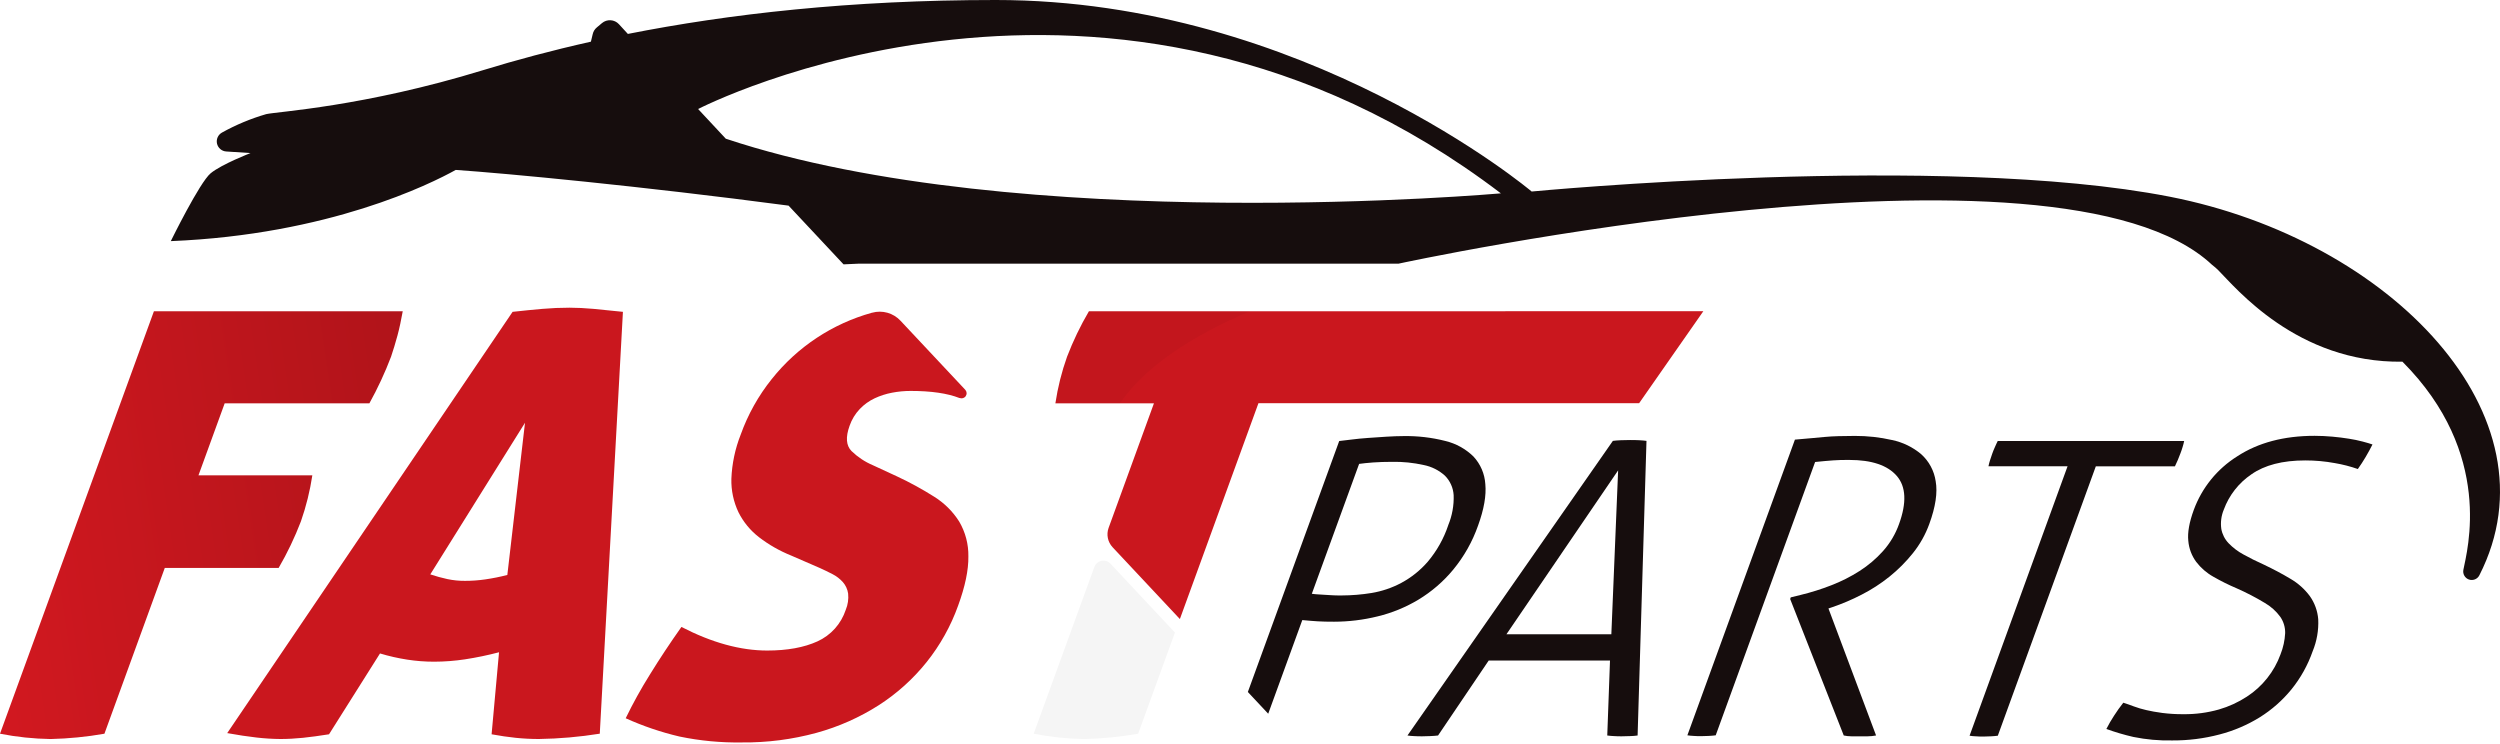 <svg width="158" height="47" viewBox="0 0 158 47" fill="none" xmlns="http://www.w3.org/2000/svg">
<path d="M9.727 19.673H25.453C25.352 20.221 25.25 20.729 25.121 21.201C24.991 21.674 24.859 22.121 24.715 22.543C24.329 23.556 23.872 24.541 23.346 25.489H14.2L12.544 30.039H19.74C19.59 31.029 19.349 32.002 19.019 32.947C18.629 33.965 18.158 34.951 17.61 35.894H10.414L6.6 46.371C5.476 46.569 4.338 46.681 3.196 46.707C2.123 46.691 1.053 46.578 0 46.371L9.727 19.673Z" fill="url(#paint0_linear)"/>
<path d="M20.794 46.407C20.183 46.504 19.634 46.579 19.146 46.63C18.654 46.679 18.186 46.705 17.728 46.705C17.222 46.701 16.717 46.67 16.214 46.612C15.652 46.548 15.034 46.455 14.36 46.332L32.396 19.708C33.069 19.633 33.695 19.572 34.273 19.521C34.85 19.471 35.424 19.446 35.995 19.446C36.467 19.446 36.976 19.473 37.517 19.521C38.058 19.57 38.674 19.633 39.369 19.708L37.906 46.369C36.632 46.573 35.346 46.686 34.056 46.705C33.566 46.705 33.077 46.68 32.59 46.63C32.109 46.58 31.602 46.506 31.069 46.407L31.539 41.223C30.828 41.41 30.107 41.56 29.381 41.671C28.739 41.768 28.092 41.817 27.443 41.819C26.872 41.82 26.303 41.776 25.739 41.689C25.156 41.599 24.581 41.468 24.016 41.298L20.794 46.407ZM33.18 26.718L27.194 36.301C27.55 36.42 27.912 36.519 28.278 36.599C28.645 36.676 29.018 36.713 29.393 36.71C29.822 36.71 30.251 36.679 30.675 36.617C31.143 36.549 31.606 36.456 32.064 36.337L33.18 26.718Z" fill="url(#paint1_linear)"/>
<path d="M101.934 27.863C102.062 27.845 102.23 27.832 102.441 27.822C102.651 27.812 102.846 27.81 103.016 27.81C103.186 27.81 103.397 27.81 103.594 27.822C103.79 27.834 103.944 27.845 104.058 27.863L103.497 46.483C103.346 46.504 103.194 46.517 103.043 46.521C102.84 46.531 102.666 46.535 102.493 46.535C102.321 46.535 102.175 46.535 102.007 46.521C101.864 46.516 101.721 46.503 101.579 46.483L101.752 41.744H94.087L90.885 46.483C90.742 46.501 90.577 46.513 90.393 46.521C90.209 46.529 90.038 46.535 89.882 46.535C89.726 46.535 89.536 46.535 89.358 46.521C89.222 46.517 89.086 46.504 88.952 46.483L101.934 27.863ZM101.837 40.087L102.266 29.727L95.206 40.087H101.837Z" fill="#160D0D"/>
<path d="M113.439 27.784L114.468 27.694L115.325 27.615C115.603 27.589 115.889 27.573 116.187 27.565C116.484 27.556 116.829 27.55 117.226 27.55C118.018 27.547 118.807 27.634 119.579 27.81C120.256 27.951 120.888 28.258 121.417 28.703C121.913 29.148 122.238 29.753 122.335 30.412C122.463 31.129 122.328 32.032 121.93 33.119C121.689 33.784 121.34 34.405 120.898 34.957C120.458 35.507 119.959 36.006 119.411 36.447C118.864 36.886 118.273 37.268 117.648 37.586C117.05 37.895 116.43 38.159 115.793 38.376L115.558 38.455L118.568 46.482C118.391 46.516 118.211 46.534 118.031 46.535H117.011C116.848 46.535 116.685 46.517 116.525 46.482L113.139 37.859L113.175 37.754L113.801 37.6C114.458 37.441 115.103 37.238 115.733 36.992C116.359 36.751 116.96 36.448 117.526 36.086C118.074 35.736 118.572 35.314 119.005 34.83C119.451 34.331 119.795 33.751 120.019 33.121C120.509 31.77 120.462 30.757 119.879 30.081C119.295 29.406 118.295 29.068 116.88 29.068C116.517 29.068 116.176 29.068 115.866 29.095C115.556 29.121 115.165 29.147 114.715 29.198L108.433 46.472C108.305 46.49 108.155 46.502 107.979 46.511C107.803 46.519 107.647 46.525 107.509 46.525C107.371 46.525 107.199 46.525 107.047 46.511C106.911 46.505 106.776 46.492 106.642 46.472L113.439 27.784Z" fill="#160D0D"/>
<path d="M130.67 29.468H125.671C125.697 29.341 125.729 29.216 125.768 29.093C125.813 28.945 125.861 28.803 125.912 28.665C125.962 28.528 126.009 28.406 126.076 28.26C126.143 28.114 126.2 27.976 126.256 27.873H138.039C138.014 27.995 137.982 28.116 137.945 28.236C137.905 28.374 137.858 28.511 137.808 28.641C137.757 28.771 137.708 28.904 137.639 29.069C137.57 29.233 137.51 29.367 137.455 29.474H132.455L126.262 46.497C126.137 46.515 125.993 46.527 125.835 46.535C125.677 46.543 125.519 46.55 125.365 46.55C125.211 46.55 125.024 46.55 124.864 46.535C124.734 46.531 124.605 46.518 124.477 46.497L130.67 29.468Z" fill="#160D0D"/>
<path d="M134.193 44.411C134.407 44.48 134.63 44.557 134.857 44.644C135.113 44.739 135.375 44.817 135.642 44.877C135.935 44.946 136.272 45.007 136.655 45.058C137.101 45.114 137.551 45.141 138 45.137C138.756 45.145 139.509 45.045 140.236 44.839C140.862 44.658 141.457 44.384 142.003 44.028C142.985 43.39 143.732 42.45 144.131 41.349C144.3 40.923 144.398 40.473 144.422 40.016C144.43 39.651 144.325 39.294 144.12 38.992C143.856 38.627 143.517 38.323 143.125 38.099C142.554 37.754 141.961 37.447 141.35 37.178C140.85 36.966 140.363 36.724 139.891 36.453C139.466 36.217 139.094 35.895 138.799 35.509C138.512 35.119 138.34 34.657 138.3 34.175C138.246 33.656 138.361 33.009 138.645 32.232C139.159 30.826 140.126 29.633 141.395 28.839C142.717 27.976 144.346 27.544 146.281 27.544C146.66 27.544 147.039 27.563 147.414 27.597C147.789 27.632 148.137 27.674 148.455 27.727C148.747 27.772 149.035 27.832 149.321 27.907C149.581 27.976 149.788 28.037 149.941 28.09C149.812 28.348 149.669 28.61 149.511 28.878C149.353 29.147 149.187 29.401 149.015 29.642C148.54 29.476 148.053 29.351 147.557 29.267C146.941 29.154 146.316 29.098 145.689 29.099C144.257 29.099 143.123 29.393 142.286 29.98C141.486 30.522 140.876 31.302 140.544 32.209C140.383 32.593 140.329 33.013 140.386 33.425C140.447 33.766 140.607 34.081 140.846 34.331C141.122 34.617 141.44 34.857 141.79 35.045C142.179 35.262 142.603 35.474 143.063 35.679C143.68 35.972 144.247 36.274 144.765 36.585C145.24 36.862 145.653 37.232 145.981 37.673C146.286 38.104 146.47 38.609 146.512 39.136C146.544 39.829 146.424 40.521 146.159 41.163C145.854 42.036 145.4 42.851 144.818 43.57C144.252 44.264 143.576 44.859 142.817 45.333C142.028 45.82 141.17 46.187 140.272 46.419C139.298 46.676 138.294 46.802 137.287 46.796C136.462 46.814 135.638 46.74 134.829 46.575C134.25 46.442 133.681 46.274 133.123 46.071C133.269 45.781 133.432 45.499 133.611 45.228C133.791 44.946 133.985 44.673 134.193 44.411Z" fill="#160D0D"/>
<path d="M59.051 31.399C58.297 30.921 57.513 30.492 56.704 30.114L55.172 29.405C54.669 29.193 54.21 28.889 53.818 28.509C53.474 28.163 53.433 27.629 53.695 26.906C53.832 26.51 54.053 26.148 54.343 25.844C54.61 25.566 54.926 25.338 55.275 25.174C55.626 25.01 55.996 24.891 56.376 24.819C56.764 24.744 57.158 24.707 57.553 24.707C58.845 24.707 59.871 24.856 60.633 25.153H60.65C60.718 25.18 60.793 25.183 60.862 25.162C60.932 25.14 60.993 25.096 61.034 25.035C61.075 24.975 61.095 24.903 61.089 24.83C61.084 24.757 61.054 24.688 61.004 24.634L56.907 20.265C56.683 20.027 56.399 19.854 56.084 19.765C55.769 19.677 55.437 19.676 55.121 19.763H55.111C52.609 20.457 50.391 21.925 48.774 23.958C47.931 25.01 47.268 26.196 46.813 27.466C46.46 28.358 46.26 29.303 46.223 30.262C46.205 30.99 46.358 31.712 46.669 32.37C46.978 32.99 47.424 33.532 47.974 33.955C48.593 34.43 49.275 34.819 50 35.11L51.804 35.894C52.082 36.017 52.349 36.149 52.614 36.285C52.861 36.411 53.083 36.582 53.269 36.788C53.448 36.993 53.564 37.245 53.602 37.515C53.638 37.864 53.587 38.217 53.452 38.541C53.307 38.978 53.074 39.382 52.767 39.725C52.459 40.068 52.084 40.344 51.664 40.535C50.816 40.921 49.757 41.114 48.489 41.114C46.798 41.114 44.991 40.617 43.066 39.623C42.346 40.641 41.683 41.642 41.078 42.624C40.517 43.519 40.005 44.444 39.544 45.394C40.637 45.888 41.776 46.275 42.944 46.549C44.242 46.819 45.566 46.944 46.892 46.922C48.484 46.938 50.071 46.734 51.607 46.314C53.001 45.932 54.329 45.342 55.547 44.563C56.694 43.825 57.714 42.905 58.566 41.84C59.42 40.77 60.091 39.567 60.552 38.279C60.997 37.063 61.213 36.026 61.201 35.166C61.214 34.394 61.014 33.633 60.623 32.966C60.224 32.332 59.686 31.797 59.051 31.399Z" fill="url(#paint2_linear)"/>
<path d="M93.873 30.601C93.833 29.948 93.568 29.33 93.123 28.852C92.63 28.369 92.016 28.03 91.346 27.869C90.477 27.648 89.583 27.544 88.687 27.561C88.377 27.561 88.022 27.575 87.623 27.599L86.456 27.678C86.075 27.705 85.722 27.739 85.396 27.782C85.07 27.824 84.816 27.855 84.638 27.873L78.864 43.734L80.151 45.108L82.305 39.189C82.672 39.225 82.998 39.25 83.286 39.268C83.574 39.286 83.916 39.292 84.314 39.292C85.24 39.291 86.164 39.178 87.064 38.956C87.975 38.736 88.848 38.378 89.651 37.894C90.482 37.391 91.223 36.752 91.842 36.003C92.528 35.172 93.061 34.225 93.417 33.207C93.788 32.183 93.94 31.314 93.873 30.601ZM91.526 33.203C91.245 34.041 90.808 34.818 90.239 35.495C89.766 36.043 89.195 36.5 88.557 36.842C87.971 37.154 87.338 37.368 86.683 37.477C86.056 37.579 85.422 37.631 84.788 37.633C84.528 37.633 84.318 37.633 84.157 37.618C83.997 37.604 83.854 37.602 83.726 37.592L83.347 37.568C83.221 37.568 83.073 37.545 82.907 37.527L85.896 29.318C86.133 29.284 86.429 29.254 86.784 29.227C87.139 29.202 87.54 29.188 87.99 29.188C88.661 29.176 89.331 29.244 89.986 29.391C90.484 29.49 90.945 29.723 91.321 30.064C91.648 30.393 91.843 30.831 91.871 31.294C91.894 31.945 91.776 32.594 91.526 33.197V33.203Z" fill="#160D0D"/>
<path d="M137.115 12.429C122.741 9.62 96.801 12.104 96.801 12.104C96.801 12.104 82.463 0 62.928 0C53.727 0 46.025 0.888 39.681 2.144L39.112 1.524C38.976 1.379 38.79 1.291 38.592 1.279C38.394 1.267 38.198 1.331 38.046 1.459L37.72 1.733C37.587 1.842 37.495 1.994 37.458 2.162L37.345 2.634C34.85 3.192 32.587 3.804 30.546 4.43C22.981 6.754 17.497 7.052 16.82 7.214C15.848 7.497 14.911 7.888 14.026 8.38C13.906 8.447 13.811 8.551 13.755 8.677C13.699 8.803 13.685 8.943 13.715 9.077C13.746 9.211 13.819 9.332 13.923 9.421C14.027 9.511 14.158 9.564 14.295 9.573L15.791 9.673H15.837C15.837 9.673 14.014 10.376 13.314 10.951C12.615 11.527 10.795 15.239 10.795 15.239C20.776 14.834 27.21 11.626 28.803 10.739C32.045 10.963 40.429 11.752 49.838 12.996L53.312 16.707L54.305 16.662H88.395C88.395 16.662 130.103 7.616 139.804 16.739C139.942 16.843 140.072 16.956 140.195 17.078C141.269 18.149 145.168 22.954 151.835 22.859C157.647 28.689 155.915 34.816 155.686 36.009C155.66 36.138 155.681 36.272 155.747 36.385C155.812 36.499 155.917 36.585 156.041 36.627C156.166 36.669 156.301 36.664 156.422 36.614C156.543 36.563 156.642 36.47 156.699 36.352C161.82 26.294 151.106 15.165 137.115 12.429ZM45.885 8.781L44.12 6.89C44.12 6.89 70.142 -6.586 94.856 12.22C94.856 12.214 64.466 14.95 45.885 8.771V8.781Z" fill="#160D0D"/>
<path d="M68.819 19.674C68.281 20.591 67.82 21.55 67.439 22.543C67.098 23.499 66.851 24.486 66.701 25.49H72.929L70.063 33.365C69.989 33.571 69.973 33.793 70.017 34.008C70.061 34.222 70.163 34.42 70.312 34.581L74.568 39.124L79.533 25.484H103.592L105.487 22.768L107.651 19.668L68.819 19.674Z" fill="url(#paint3_linear)"/>
<g style="mix-blend-mode:multiply" opacity="0.2">
<g style="mix-blend-mode:multiply" opacity="0.2">
<path d="M78.992 19.673H68.819C68.281 20.59 67.82 21.55 67.439 22.543C67.098 23.499 66.851 24.486 66.701 25.489H70.778C72.382 23.155 75.316 21.24 78.992 19.673Z" fill="#230000"/>
</g>
</g>
<g opacity="0.2">
<path opacity="0.2" d="M65.329 46.371C66.382 46.578 67.452 46.691 68.525 46.707C69.667 46.681 70.805 46.568 71.93 46.371L74.256 39.977L70.181 35.624C70.11 35.548 70.021 35.492 69.922 35.461C69.824 35.429 69.719 35.423 69.618 35.443C69.516 35.464 69.421 35.51 69.343 35.577C69.264 35.644 69.204 35.73 69.167 35.827L65.329 46.371Z" fill="black"/>
</g>
<defs>
<linearGradient id="paint0_linear" x1="-12.155" y1="36.044" x2="148.615" y2="12.131" gradientUnits="userSpaceOnUse">
<stop stop-color="#DE1A22"/>
<stop offset="1" stop-color="#230000"/>
</linearGradient>
<linearGradient id="paint1_linear" x1="-1413.42" y1="5398.69" x2="18495.7" y2="2681.82" gradientUnits="userSpaceOnUse">
<stop stop-color="#DE1A22"/>
<stop offset="1" stop-color="#230000"/>
</linearGradient>
<linearGradient id="paint2_linear" x1="-1154.03" y1="5755.48" x2="16165.8" y2="3706.24" gradientUnits="userSpaceOnUse">
<stop stop-color="#DE1A22"/>
<stop offset="1" stop-color="#230000"/>
</linearGradient>
<linearGradient id="paint3_linear" x1="-2218.31" y1="4027.74" x2="28023.6" y2="-5439.47" gradientUnits="userSpaceOnUse">
<stop stop-color="#DE1A22"/>
<stop offset="1" stop-color="#230000"/>
</linearGradient>
</defs>
</svg>
